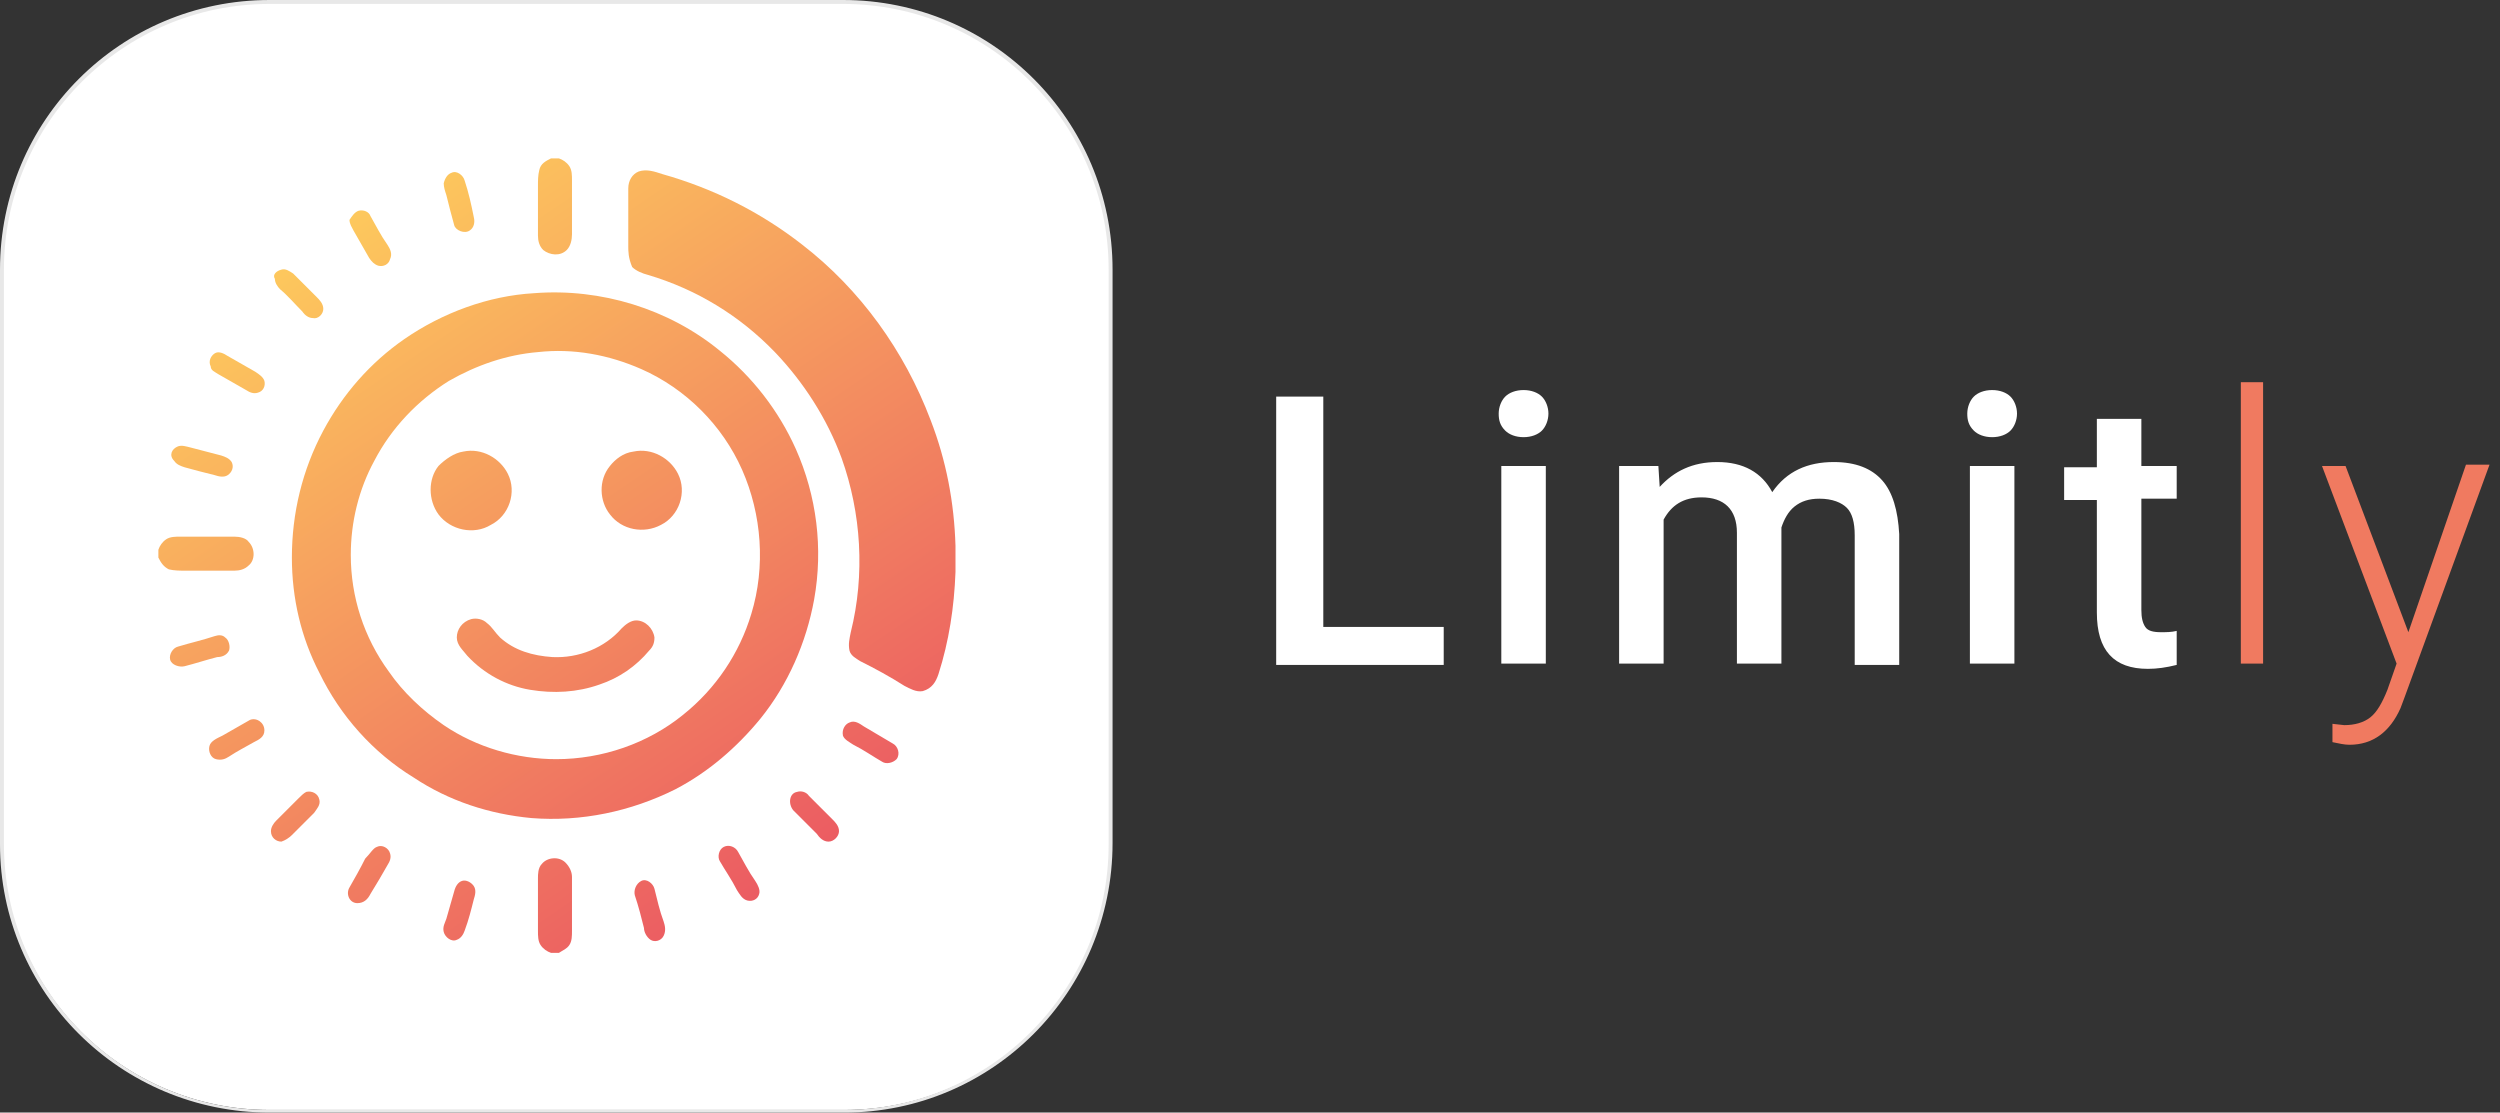 <?xml version="1.0" encoding="utf-8"?>
<!-- Generator: Adobe Illustrator 19.0.0, SVG Export Plug-In . SVG Version: 6.00 Build 0)  -->
<svg version="1.1" id="Layer_1" xmlns="http://www.w3.org/2000/svg" xmlns:xlink="http://www.w3.org/1999/xlink" x="0px" y="0px"
	 viewBox="0 0 191 85" style="enable-background:new 0 0 191 85;" xml:space="preserve">
<rect x="0" y="0" width="191" height="85" fill="#333333" stroke="none"/>
<style type="text/css">
	.st0{fill-rule:evenodd;clip-rule:evenodd;fill:#FFFFFF;}
	.st1{fill:#E8E8E8;}
	.st2{fill:url(#XMLID_39_);}
	.st3{fill:url(#XMLID_40_);}
	.st4{fill:url(#XMLID_41_);}
	.st5{fill:url(#XMLID_42_);}
	.st6{fill:url(#XMLID_43_);}
	.st7{fill:url(#XMLID_44_);}
	.st8{fill:url(#XMLID_45_);}
	.st9{fill:url(#XMLID_46_);}
	.st10{fill:url(#XMLID_47_);}
	.st11{fill:url(#XMLID_48_);}
	.st12{fill:url(#XMLID_49_);}
	.st13{fill:url(#XMLID_57_);}
	.st14{fill:url(#XMLID_58_);}
	.st15{fill:url(#XMLID_59_);}
	.st16{fill:url(#XMLID_60_);}
	.st17{fill:url(#XMLID_74_);}
	.st18{fill:url(#XMLID_79_);}
	.st19{fill:url(#XMLID_80_);}
	.st20{fill:url(#XMLID_81_);}
	.st21{fill:url(#XMLID_82_);}
	.st22{fill:url(#XMLID_83_);}
	.st23{fill:url(#XMLID_84_);}
	.st24{fill:#FFFFFF;}
	.st25{fill:#F07A60;}
</style>
<g id="XMLID_3_">
	<path id="XMLID_24_" class="st0" d="M20.6,84.8c-11.3,0-20.4-9.2-20.4-20.4V20.6C0.1,9.3,9.3,0.1,20.6,0.1h43.9
		c11.3,0,20.4,9.2,20.4,20.4v43.9c0,11.3-9.2,20.4-20.4,20.4H20.6z"/>
	<path id="XMLID_21_" class="st1" d="M64.4,0.3c11.2,0,20.3,9.1,20.3,20.3v43.9c0,11.2-9.1,20.3-20.3,20.3H20.6
		c-11.2,0-20.3-9.1-20.3-20.3V20.6C0.3,9.4,9.4,0.3,20.6,0.3H64.4 M64.4,0H20.6C9.2,0,0,9.2,0,20.6v43.9C0,75.8,9.2,85,20.6,85h43.9
		C75.8,85,85,75.8,85,64.4V20.6C85,9.2,75.8,0,64.4,0L64.4,0z"/>
</g>
<g id="_x23_8bc64dff">
	<linearGradient id="XMLID_39_" gradientUnits="userSpaceOnUse" x1="72.245" y1="59.854" x2="37.595" y2="8.734">
		<stop  offset="0" style="stop-color:#EB5A62"/>
		<stop  offset="1" style="stop-color:#FDC95D"/>
	</linearGradient>
	<path id="XMLID_78_" class="st2" d="M42.1,12.1h0.6c0.3,0.1,0.6,0.3,0.8,0.6c0.2,0.3,0.2,0.7,0.2,1.1c0,1.4,0,2.7,0,4.1
		c0,0.4-0.1,0.9-0.4,1.2c-0.5,0.5-1.3,0.4-1.8,0c-0.3-0.3-0.4-0.7-0.4-1.1c0-1.3,0-2.5,0-3.8c0-0.4,0-0.8,0.1-1.2
		C41.3,12.5,41.7,12.3,42.1,12.1z"/>
	<linearGradient id="XMLID_40_" gradientUnits="userSpaceOnUse" x1="78.518" y1="55.602" x2="43.868" y2="4.481">
		<stop  offset="0" style="stop-color:#EB5A62"/>
		<stop  offset="1" style="stop-color:#FDC95D"/>
	</linearGradient>
	<path id="XMLID_77_" class="st3" d="M48.8,13.1c0.6-0.2,1.2,0,1.8,0.2c3.9,1.1,7.5,2.9,10.7,5.4c4.4,3.4,7.8,8.1,9.8,13.4
		c1.2,3.1,1.8,6.3,1.9,9.6v2c-0.1,2.7-0.5,5.3-1.3,7.8c-0.2,0.6-0.5,1.1-1.2,1.3c-0.5,0.1-1-0.2-1.4-0.4c-1.1-0.7-2.2-1.3-3.4-1.9
		c-0.3-0.2-0.7-0.4-0.8-0.8c-0.1-0.5,0-0.9,0.1-1.4c1.1-4.4,0.8-9.1-0.7-13.3c-1.1-3-2.9-5.8-5.1-8.1c-2.7-2.8-6-4.8-9.7-5.9
		c-0.4-0.1-0.9-0.3-1.2-0.6C48,19.7,48,19.2,48,18.8c0-1.5,0-2.9,0-4.4C48,13.8,48.3,13.3,48.8,13.1z"/>
	<linearGradient id="XMLID_41_" gradientUnits="userSpaceOnUse" x1="67.465" y1="63.093" x2="32.815" y2="11.973">
		<stop  offset="0" style="stop-color:#EB5A62"/>
		<stop  offset="1" style="stop-color:#FDC95D"/>
	</linearGradient>
	<path id="XMLID_76_" class="st4" d="M34.5,13.2c0.4-0.2,0.9,0.2,1,0.6c0.3,0.9,0.5,1.8,0.7,2.8c0.1,0.4,0,0.8-0.3,1
		c-0.4,0.3-1.1,0-1.2-0.4c-0.2-0.7-0.4-1.5-0.6-2.3c-0.1-0.3-0.2-0.6-0.2-0.9C34,13.6,34.2,13.3,34.5,13.2z"/>
	<linearGradient id="XMLID_42_" gradientUnits="userSpaceOnUse" x1="61.534" y1="67.114" x2="26.884" y2="15.994">
		<stop  offset="0" style="stop-color:#EB5A62"/>
		<stop  offset="1" style="stop-color:#FDC95D"/>
	</linearGradient>
	<path id="XMLID_75_" class="st5" d="M27.4,16.1c0.4-0.1,0.8,0.1,0.9,0.4c0.4,0.7,0.8,1.5,1.3,2.2c0.2,0.3,0.4,0.7,0.2,1.1
		c-0.1,0.4-0.5,0.6-0.9,0.5c-0.3-0.1-0.5-0.3-0.7-0.6c-0.4-0.7-0.8-1.4-1.2-2.1c-0.1-0.2-0.3-0.5-0.3-0.8
		C26.9,16.5,27.1,16.2,27.4,16.1z"/>
	<linearGradient id="XMLID_43_" gradientUnits="userSpaceOnUse" x1="55.658" y1="71.097" x2="21.008" y2="19.977">
		<stop  offset="0" style="stop-color:#EB5A62"/>
		<stop  offset="1" style="stop-color:#FDC95D"/>
	</linearGradient>
	<path id="XMLID_73_" class="st6" d="M21.5,20.6c0.3-0.1,0.6,0.1,0.9,0.3c0.6,0.6,1.2,1.2,1.8,1.8c0.2,0.2,0.5,0.5,0.5,0.9
		c0,0.4-0.4,0.8-0.8,0.7c-0.3,0-0.6-0.2-0.8-0.5c-0.6-0.6-1.1-1.2-1.7-1.7c-0.2-0.2-0.4-0.5-0.4-0.8C20.8,21,21.1,20.7,21.5,20.6z"
		/>
	<linearGradient id="XMLID_44_" gradientUnits="userSpaceOnUse" x1="59.934" y1="68.198" x2="25.284" y2="17.078">
		<stop  offset="0" style="stop-color:#EB5A62"/>
		<stop  offset="1" style="stop-color:#FDC95D"/>
	</linearGradient>
	<path id="XMLID_70_" class="st7" d="M40.8,22.4c5.1-0.4,10.3,1.2,14.2,4.4c2.5,2,4.5,4.6,5.8,7.5c1.6,3.6,2.1,7.6,1.4,11.5
		c-0.6,3.3-2,6.5-4.1,9.1c-1.8,2.2-4,4.1-6.5,5.4c-3.4,1.7-7.2,2.5-11,2.2c-3.2-0.3-6.3-1.3-9-3.1c-3.1-1.9-5.6-4.7-7.2-8
		c-1.4-2.7-2.1-5.7-2.1-8.8c0-3.4,0.8-6.7,2.4-9.7c1.5-2.8,3.6-5.2,6.2-7C33.8,23.9,37.3,22.6,40.8,22.4 M41.1,26.9
		c-2.4,0.2-4.7,1-6.8,2.2c-2.4,1.5-4.4,3.6-5.7,6.1c-1.2,2.2-1.8,4.7-1.8,7.2c0,3.2,1,6.3,2.9,8.9c1.1,1.6,2.6,3,4.2,4.1
		c2.5,1.7,5.6,2.6,8.6,2.6c3.5,0,7-1.2,9.7-3.4c2.5-2,4.3-4.7,5.2-7.7c1.1-3.6,0.8-7.6-0.7-11c-1.5-3.4-4.3-6.2-7.7-7.7
		C46.5,27.1,43.8,26.6,41.1,26.9z"/>
	<linearGradient id="XMLID_45_" gradientUnits="userSpaceOnUse" x1="49.736" y1="75.11" x2="15.086" y2="23.99">
		<stop  offset="0" style="stop-color:#EB5A62"/>
		<stop  offset="1" style="stop-color:#FDC95D"/>
	</linearGradient>
	<path id="XMLID_69_" class="st8" d="M16.4,27c0.3-0.2,0.7,0,1,0.2c0.7,0.4,1.4,0.8,2.1,1.2c0.3,0.2,0.6,0.4,0.7,0.7
		c0.1,0.4-0.1,0.8-0.5,0.9c-0.3,0.1-0.6,0-0.9-0.2c-0.7-0.4-1.4-0.8-2.1-1.2c-0.3-0.2-0.6-0.3-0.6-0.6C15.9,27.6,16.1,27.2,16.4,27z
		"/>
	<linearGradient id="XMLID_46_" gradientUnits="userSpaceOnUse" x1="44.677" y1="78.54" x2="10.027" y2="27.42">
		<stop  offset="0" style="stop-color:#EB5A62"/>
		<stop  offset="1" style="stop-color:#FDC95D"/>
	</linearGradient>
	<path id="XMLID_68_" class="st9" d="M13.6,34.1c0.3-0.1,0.6,0,1,0.1c0.8,0.2,1.5,0.4,2.3,0.6c0.3,0.1,0.6,0.2,0.8,0.5
		c0.2,0.4,0,0.8-0.3,1c-0.3,0.2-0.7,0.1-1,0c-0.8-0.2-1.6-0.4-2.3-0.6c-0.3-0.1-0.6-0.2-0.8-0.5C12.9,34.8,13.1,34.3,13.6,34.1z"/>
	<linearGradient id="XMLID_47_" gradientUnits="userSpaceOnUse" x1="57.804" y1="69.642" x2="23.154" y2="18.522">
		<stop  offset="0" style="stop-color:#EB5A62"/>
		<stop  offset="1" style="stop-color:#FDC95D"/>
	</linearGradient>
	<path id="XMLID_67_" class="st10" d="M35.4,34.5c1.4-0.3,2.8,0.5,3.4,1.7c0.7,1.4,0.1,3.2-1.3,3.9c-1.3,0.8-3.1,0.4-4-0.8
		c-0.8-1.1-0.8-2.7,0-3.7C34,35.1,34.7,34.6,35.4,34.5z"/>
	<linearGradient id="XMLID_48_" gradientUnits="userSpaceOnUse" x1="66.684" y1="63.623" x2="32.034" y2="12.503">
		<stop  offset="0" style="stop-color:#EB5A62"/>
		<stop  offset="1" style="stop-color:#FDC95D"/>
	</linearGradient>
	<path id="XMLID_66_" class="st11" d="M48.4,34.5c1.4-0.3,2.8,0.5,3.4,1.7c0.7,1.4,0.1,3.2-1.3,3.9c-1.3,0.7-3,0.4-3.9-0.8
		c-0.8-1-0.9-2.6,0-3.7C47,35.1,47.6,34.6,48.4,34.5z"/>
	<linearGradient id="XMLID_49_" gradientUnits="userSpaceOnUse" x1="41.666" y1="80.581" x2="7.016" y2="29.461">
		<stop  offset="0" style="stop-color:#EB5A62"/>
		<stop  offset="1" style="stop-color:#FDC95D"/>
	</linearGradient>
	<path id="XMLID_65_" class="st12" d="M12.7,41.2C13,41,13.4,41,13.8,41c1.4,0,2.7,0,4.1,0c0.4,0,0.9,0.1,1.1,0.4
		c0.5,0.5,0.5,1.4,0,1.8c-0.3,0.3-0.7,0.4-1.1,0.4c-1.2,0-2.5,0-3.7,0c-0.4,0-0.9,0-1.3-0.1c-0.4-0.2-0.6-0.5-0.8-0.9V42
		C12.2,41.7,12.4,41.4,12.7,41.2z"/>
	<linearGradient id="XMLID_57_" gradientUnits="userSpaceOnUse" x1="56.984" y1="70.198" x2="22.334" y2="19.078">
		<stop  offset="0" style="stop-color:#EB5A62"/>
		<stop  offset="1" style="stop-color:#FDC95D"/>
	</linearGradient>
	<path id="XMLID_64_" class="st13" d="M36,47.3c0.4-0.1,0.9,0,1.2,0.3c0.4,0.3,0.6,0.7,1,1.1c1.1,1,2.5,1.4,4,1.5
		c2,0.1,4-0.7,5.3-2.2c0.3-0.3,0.7-0.6,1.1-0.6c0.7,0,1.3,0.6,1.4,1.3c0,0.4-0.1,0.7-0.4,1c-1,1.2-2.3,2.1-3.8,2.6
		c-1.7,0.6-3.5,0.7-5.3,0.4c-1.8-0.3-3.5-1.2-4.8-2.6c-0.3-0.4-0.8-0.8-0.8-1.4C34.9,48.1,35.3,47.5,36,47.3z"/>
	<linearGradient id="XMLID_58_" gradientUnits="userSpaceOnUse" x1="37.936" y1="83.109" x2="3.286" y2="31.989">
		<stop  offset="0" style="stop-color:#EB5A62"/>
		<stop  offset="1" style="stop-color:#FDC95D"/>
	</linearGradient>
	<path id="XMLID_63_" class="st14" d="M16.4,48.6c0.3-0.1,0.6-0.1,0.8,0.1c0.3,0.2,0.4,0.7,0.3,1c-0.2,0.4-0.6,0.5-0.9,0.5
		c-0.8,0.2-1.7,0.5-2.5,0.7c-0.4,0.1-1-0.1-1.1-0.5c-0.1-0.4,0.2-0.9,0.6-1C14.6,49.1,15.5,48.9,16.4,48.6z"/>
	<linearGradient id="XMLID_59_" gradientUnits="userSpaceOnUse" x1="36.68" y1="83.96" x2="2.03" y2="32.84">
		<stop  offset="0" style="stop-color:#EB5A62"/>
		<stop  offset="1" style="stop-color:#FDC95D"/>
	</linearGradient>
	<path id="XMLID_62_" class="st15" d="M19.1,55c0.5-0.2,1.1,0.2,1.1,0.8c0,0.5-0.4,0.7-0.8,0.9c-0.7,0.4-1.3,0.7-1.9,1.1
		c-0.3,0.2-0.6,0.3-1,0.2c-0.4-0.1-0.6-0.6-0.5-1c0.1-0.4,0.6-0.6,1-0.8C17.7,55.8,18.4,55.4,19.1,55z"/>
	<linearGradient id="XMLID_60_" gradientUnits="userSpaceOnUse" x1="69.816" y1="61.5" x2="35.166" y2="10.38">
		<stop  offset="0" style="stop-color:#EB5A62"/>
		<stop  offset="1" style="stop-color:#FDC95D"/>
	</linearGradient>
	<path id="XMLID_61_" class="st16" d="M64.9,55.2c0.4-0.2,0.8,0.1,1.1,0.3c0.7,0.4,1.5,0.9,2.2,1.3c0.4,0.2,0.6,0.8,0.3,1.2
		c-0.3,0.3-0.8,0.4-1.1,0.2c-0.7-0.4-1.4-0.9-2.2-1.3c-0.3-0.2-0.7-0.4-0.8-0.7C64.3,55.7,64.6,55.3,64.9,55.2z"/>
	<linearGradient id="XMLID_74_" gradientUnits="userSpaceOnUse" x1="37.073" y1="83.694" x2="2.423" y2="32.574">
		<stop  offset="0" style="stop-color:#EB5A62"/>
		<stop  offset="1" style="stop-color:#FDC95D"/>
	</linearGradient>
	<path id="XMLID_56_" class="st17" d="M23.4,60.5c0.4-0.1,0.9,0.1,1,0.6c0.1,0.4-0.2,0.7-0.4,1c-0.6,0.6-1.1,1.1-1.7,1.7
		c-0.2,0.2-0.5,0.4-0.8,0.5c-0.4,0-0.8-0.3-0.8-0.8c0-0.3,0.2-0.6,0.4-0.8c0.6-0.6,1.1-1.1,1.7-1.7C23,60.8,23.2,60.6,23.4,60.5z"/>
	<linearGradient id="XMLID_79_" gradientUnits="userSpaceOnUse" x1="64.234" y1="65.283" x2="29.584" y2="14.163">
		<stop  offset="0" style="stop-color:#EB5A62"/>
		<stop  offset="1" style="stop-color:#FDC95D"/>
	</linearGradient>
	<path id="XMLID_55_" class="st18" d="M60.9,60.5c0.3-0.1,0.7,0,0.9,0.3c0.6,0.6,1.2,1.2,1.8,1.8c0.2,0.2,0.5,0.5,0.5,0.9
		c0,0.4-0.4,0.8-0.8,0.8c-0.4,0-0.7-0.3-0.9-0.6c-0.6-0.6-1.2-1.2-1.8-1.8C60.2,61.4,60.3,60.6,60.9,60.5z"/>
	<linearGradient id="XMLID_80_" gradientUnits="userSpaceOnUse" x1="38.948" y1="82.422" x2="4.298" y2="31.302">
		<stop  offset="0" style="stop-color:#EB5A62"/>
		<stop  offset="1" style="stop-color:#FDC95D"/>
	</linearGradient>
	<path id="XMLID_54_" class="st19" d="M28.8,64.7c0.4-0.2,0.9,0.1,1,0.5c0.1,0.3,0,0.6-0.2,0.9c-0.4,0.7-0.8,1.4-1.3,2.2
		c-0.2,0.4-0.5,0.7-1,0.7c-0.6,0-0.9-0.7-0.6-1.2c0.4-0.7,0.8-1.4,1.2-2.2C28.3,65.2,28.5,64.8,28.8,64.7z"/>
	<linearGradient id="XMLID_81_" gradientUnits="userSpaceOnUse" x1="58.192" y1="69.379" x2="23.542" y2="18.259">
		<stop  offset="0" style="stop-color:#EB5A62"/>
		<stop  offset="1" style="stop-color:#FDC95D"/>
	</linearGradient>
	<path id="XMLID_53_" class="st20" d="M55.3,64.7c0.4-0.2,0.9,0,1.1,0.4c0.4,0.7,0.8,1.5,1.3,2.2c0.2,0.3,0.4,0.7,0.3,1
		c-0.1,0.4-0.5,0.6-0.9,0.5c-0.4-0.1-0.6-0.5-0.8-0.8c-0.4-0.8-0.9-1.5-1.3-2.2C54.8,65.5,54.9,64.9,55.3,64.7z"/>
	<linearGradient id="XMLID_82_" gradientUnits="userSpaceOnUse" x1="47.417" y1="76.683" x2="12.767" y2="25.563">
		<stop  offset="0" style="stop-color:#EB5A62"/>
		<stop  offset="1" style="stop-color:#FDC95D"/>
	</linearGradient>
	<path id="XMLID_52_" class="st21" d="M41.4,66c0.4-0.5,1.3-0.6,1.8-0.1c0.3,0.3,0.5,0.7,0.5,1.1c0,1.4,0,2.8,0,4.1
		c0,0.4,0,0.8-0.2,1.1c-0.2,0.3-0.5,0.4-0.8,0.6h-0.6c-0.3-0.1-0.6-0.3-0.8-0.6c-0.2-0.3-0.2-0.7-0.2-1.1c0-1.3,0-2.6,0-4
		C41.1,66.8,41.1,66.3,41.4,66z"/>
	<linearGradient id="XMLID_83_" gradientUnits="userSpaceOnUse" x1="42.312" y1="80.142" x2="7.662" y2="29.022">
		<stop  offset="0" style="stop-color:#EB5A62"/>
		<stop  offset="1" style="stop-color:#FDC95D"/>
	</linearGradient>
	<path id="XMLID_51_" class="st22" d="M35.3,67.3c0.3-0.1,0.7,0.1,0.9,0.4c0.2,0.3,0.1,0.7,0,1c-0.2,0.8-0.4,1.6-0.7,2.4
		c-0.1,0.3-0.3,0.6-0.6,0.7c-0.4,0.2-0.9-0.2-1-0.6c-0.1-0.4,0.1-0.7,0.2-1c0.2-0.7,0.4-1.4,0.6-2.1C34.8,67.7,35,67.4,35.3,67.3z"
		/>
	<linearGradient id="XMLID_84_" gradientUnits="userSpaceOnUse" x1="52.259" y1="73.4" x2="17.609" y2="22.28">
		<stop  offset="0" style="stop-color:#EB5A62"/>
		<stop  offset="1" style="stop-color:#FDC95D"/>
	</linearGradient>
	<path id="XMLID_50_" class="st23" d="M49,67.3c0.4-0.2,0.9,0.2,1,0.6c0.2,0.8,0.4,1.7,0.7,2.5c0.1,0.3,0.2,0.7,0,1.1
		c-0.2,0.4-0.7,0.5-1,0.3c-0.3-0.2-0.5-0.6-0.5-0.9c-0.2-0.8-0.4-1.6-0.7-2.5C48.4,68,48.6,67.5,49,67.3z"/>
</g>
<g id="XMLID_18_">
	<path id="XMLID_19_" class="st24" d="M101,47.9h9.3v2.9H97.5V30.3h3.6V47.9z"/>
	<path id="XMLID_25_" class="st24" d="M114.5,31.6c0-0.5,0.2-1,0.5-1.3c0.3-0.3,0.8-0.5,1.4-0.5c0.6,0,1.1,0.2,1.4,0.5
		s0.5,0.8,0.5,1.3c0,0.5-0.2,1-0.5,1.3s-0.8,0.5-1.4,0.5c-0.6,0-1.1-0.2-1.4-0.5C114.6,32.5,114.5,32.1,114.5,31.6z M118.1,50.7
		h-3.4V35.6h3.4V50.7z"/>
	<path id="XMLID_28_" class="st24" d="M126.7,35.6l0.1,1.6c1.1-1.2,2.5-1.9,4.4-1.9c2,0,3.4,0.8,4.2,2.3c1.1-1.6,2.7-2.3,4.7-2.3
		c1.7,0,2.9,0.5,3.7,1.4s1.2,2.3,1.3,4.1v10h-3.4v-9.9c0-1-0.2-1.7-0.6-2.1c-0.4-0.4-1.1-0.7-2.1-0.7c-0.8,0-1.4,0.2-1.9,0.6
		s-0.8,1-1,1.6l0,10.4h-3.4v-10c0-1.8-1-2.7-2.7-2.7c-1.4,0-2.3,0.6-2.9,1.7v11h-3.4V35.6H126.7z"/>
	<path id="XMLID_30_" class="st24" d="M150.3,31.6c0-0.5,0.2-1,0.5-1.3c0.3-0.3,0.8-0.5,1.4-0.5c0.6,0,1.1,0.2,1.4,0.5
		s0.5,0.8,0.5,1.3c0,0.5-0.2,1-0.5,1.3s-0.8,0.5-1.4,0.5c-0.6,0-1.1-0.2-1.4-0.5C150.4,32.5,150.3,32.1,150.3,31.6z M153.9,50.7
		h-3.4V35.6h3.4V50.7z"/>
	<path id="XMLID_33_" class="st24" d="M163.6,31.9v3.7h2.7v2.5h-2.7v8.5c0,0.6,0.1,1,0.3,1.3c0.2,0.3,0.6,0.4,1.2,0.4
		c0.4,0,0.8,0,1.2-0.1v2.6c-0.8,0.2-1.5,0.3-2.2,0.3c-2.6,0-3.9-1.4-3.9-4.3v-8.6h-2.5v-2.5h2.5v-3.7H163.6z"/>
	<path id="XMLID_35_" class="st25" d="M172.9,50.7h-1.7V29.2h1.7V50.7z"/>
	<path id="XMLID_37_" class="st25" d="M184,48.3l4.4-12.8h1.8l-6.5,17.8l-0.3,0.8c-0.8,1.8-2.1,2.8-3.9,2.8c-0.4,0-0.8-0.1-1.3-0.2
		l0-1.4l0.9,0.1c0.8,0,1.5-0.2,2-0.6c0.5-0.4,0.9-1.1,1.3-2.1l0.7-2l-5.7-15.1h1.8L184,48.3z"/>
</g>
</svg>

